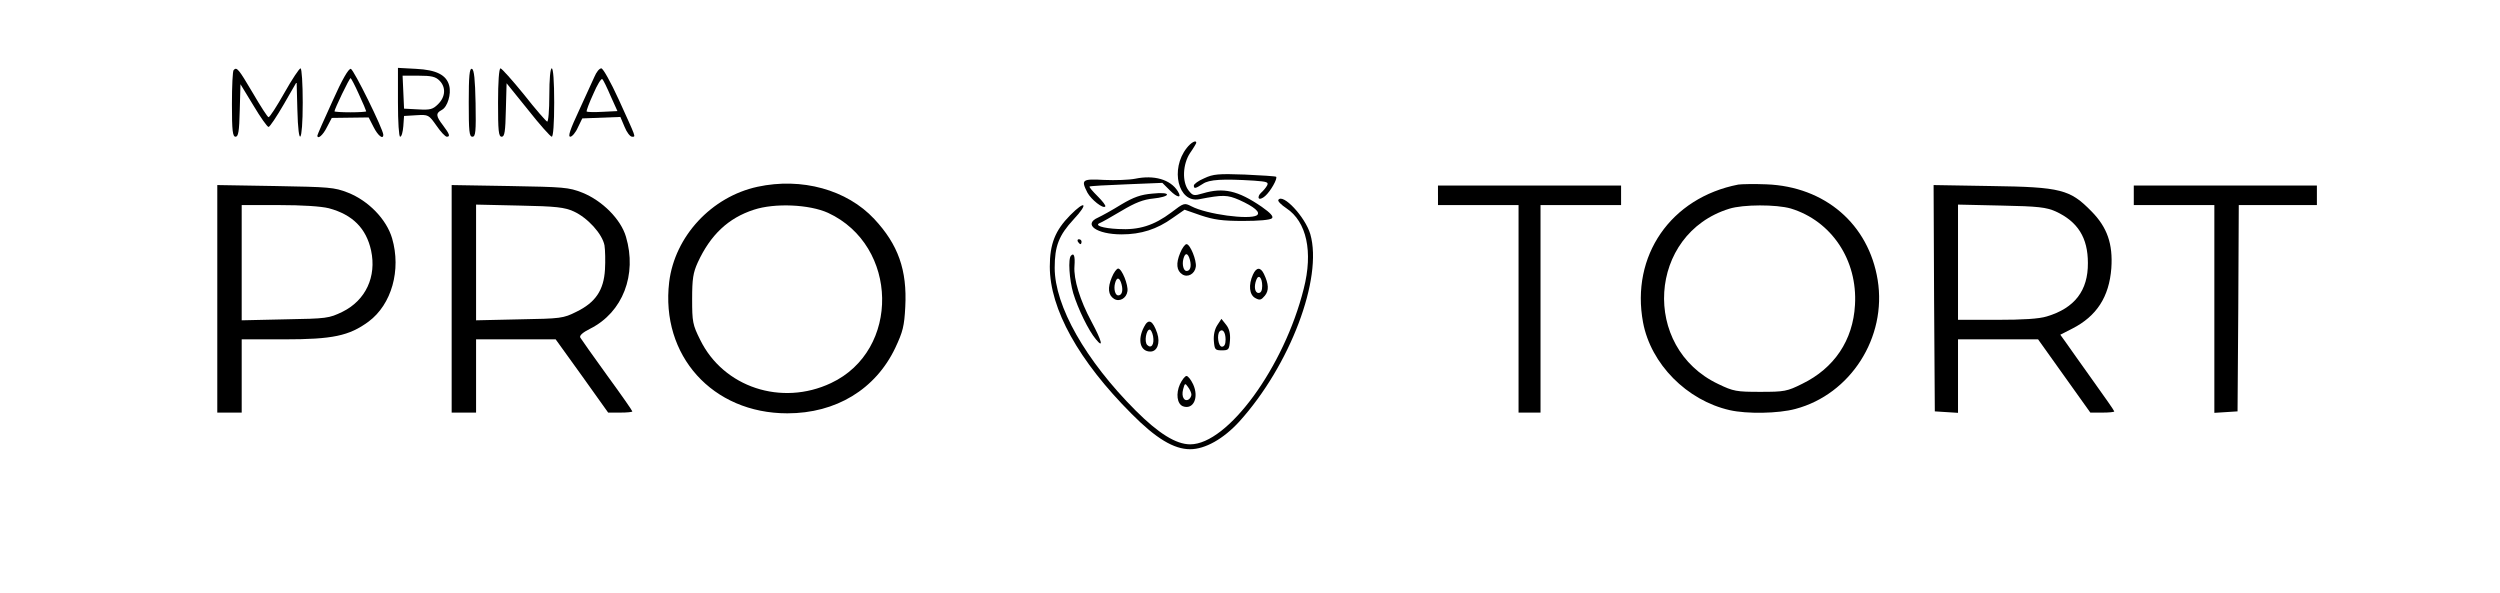<?xml version="1.0" standalone="no"?>
<!DOCTYPE svg PUBLIC "-//W3C//DTD SVG 20010904//EN"
 "http://www.w3.org/TR/2001/REC-SVG-20010904/DTD/svg10.dtd">
<svg version="1.0" xmlns="http://www.w3.org/2000/svg"
 width="1024pt" height="243pt" viewBox="0 0 1024 243"
 preserveAspectRatio="xMidYMid meet">

<g transform="translate(0,243) scale(0.1,-0.1)"
fill="#000000" stroke="none">
<path d="M957 2143 c-4 -3 -7 -66 -7 -140 0 -110 3 -133 15 -133 11 0 15 21
17 108 l3 107 53 -87 c29 -49 57 -88 62 -88 5 0 33 42 62 92 l53 92 3 -112 c4
-164 22 -141 22 28 0 77 -4 140 -9 140 -5 0 -35 -45 -66 -100 -31 -55 -60
-100 -65 -100 -4 0 -33 45 -65 100 -58 98 -65 107 -78 93z"/>
<path d="M1362 2016 c-34 -74 -62 -138 -62 -141 0 -18 23 1 39 34 l20 38 75 1
76 1 20 -39 c18 -36 40 -53 40 -32 0 22 -121 267 -133 270 -9 2 -36 -44 -75
-132z m108 28 c17 -36 30 -68 30 -70 0 -2 -29 -4 -65 -4 -36 0 -65 2 -65 4 0
9 61 136 66 136 2 0 18 -30 34 -66z"/>
<path d="M1630 2011 c0 -82 4 -141 9 -141 6 0 11 19 13 43 l3 42 50 3 c50 3
51 2 83 -43 17 -25 36 -45 42 -45 15 0 12 10 -15 46 -30 39 -31 50 -5 64 23
12 39 65 30 99 -11 44 -53 65 -136 69 l-74 4 0 -141z m170 89 c27 -27 25 -66
-5 -96 -22 -22 -32 -25 -83 -22 l-57 3 -3 68 -3 67 66 0 c52 0 69 -4 85 -20z"/>
<path d="M1920 2011 c0 -120 2 -141 15 -141 13 0 15 20 13 137 -2 98 -6 138
-15 141 -10 3 -13 -29 -13 -137z"/>
<path d="M2040 2010 c0 -116 2 -140 15 -140 12 0 15 21 17 110 l3 109 88 -109
c48 -61 92 -110 97 -110 6 0 10 55 10 140 0 87 -4 140 -10 140 -6 0 -10 -44
-10 -111 0 -61 -4 -109 -9 -107 -5 2 -48 51 -95 111 -48 59 -91 107 -96 107
-6 0 -10 -56 -10 -140z"/>
<path d="M2435 2116 c-8 -18 -37 -81 -64 -140 -35 -75 -46 -106 -35 -106 7 0
22 17 31 38 l18 37 78 3 78 3 17 -40 c9 -23 23 -41 31 -41 16 0 18 -8 -55 153
-33 72 -64 127 -71 127 -8 0 -20 -15 -28 -34z m66 -79 l28 -62 -61 -3 c-33 -2
-62 -1 -65 1 -2 3 10 35 27 72 16 38 33 65 37 61 4 -3 19 -34 34 -69z"/>
<path d="M4861 1824 c-69 -87 -35 -226 51 -210 98 19 115 18 164 -3 62 -28 89
-51 72 -63 -31 -19 -205 4 -268 37 -29 15 -31 14 -82 -25 -72 -54 -133 -73
-218 -68 -64 3 -100 15 -74 25 6 2 45 24 87 49 57 34 90 47 132 51 30 3 55 10
55 16 0 6 -23 8 -60 4 -47 -4 -76 -14 -128 -45 -37 -23 -79 -46 -94 -53 -64
-28 -6 -69 96 -69 80 0 145 21 209 67 l49 34 66 -23 c54 -18 88 -23 174 -23
63 0 111 4 118 11 7 7 -5 21 -42 47 -98 67 -157 80 -241 55 -37 -11 -41 -10
-58 11 -28 35 -25 109 6 155 14 20 25 39 25 41 0 13 -21 2 -39 -21z"/>
<path d="M4933 1700 c-24 -10 -43 -24 -43 -30 0 -14 6 -13 37 7 26 18 82 21
210 13 53 -4 60 -6 53 -20 -5 -9 -16 -22 -24 -29 -9 -8 -13 -18 -10 -23 3 -5
15 -1 26 9 22 19 52 72 45 79 -2 2 -59 6 -128 9 -108 4 -130 2 -166 -15z"/>
<path d="M4650 1698 c-25 -5 -82 -7 -127 -5 -91 5 -96 1 -69 -52 16 -29 64
-67 73 -57 4 3 -11 22 -31 42 -20 20 -36 38 -33 40 2 2 70 6 151 9 l147 6 31
-31 c31 -31 51 -33 32 -3 -30 48 -97 67 -174 51z"/>
<path d="M3103 1665 c-189 -41 -339 -203 -362 -390 -36 -301 177 -538 484
-538 199 0 361 98 442 268 31 66 37 89 41 168 8 151 -29 255 -127 360 -112
120 -297 171 -478 132z m289 -107 c289 -134 297 -563 12 -697 -203 -96 -441
-17 -536 177 -31 62 -33 74 -33 167 0 83 4 108 23 150 52 113 125 182 230 216
85 28 227 22 304 -13z"/>
<path d="M7120 1674 c-277 -54 -441 -292 -390 -565 32 -170 179 -319 355 -359
70 -16 199 -14 269 5 226 60 375 293 337 528 -37 229 -216 383 -456 392 -49 2
-101 1 -115 -1z m215 -98 c167 -51 274 -211 263 -395 -8 -145 -85 -259 -216
-323 -62 -31 -73 -33 -172 -33 -97 0 -110 2 -172 32 -317 150 -288 615 45 718
57 18 193 18 252 1z"/>
<path d="M890 1206 l0 -466 50 0 50 0 0 150 0 150 174 0 c198 0 266 14 346 73
94 70 134 211 96 341 -23 78 -97 154 -181 187 -56 22 -77 23 -297 27 l-238 4
0 -466z m457 371 c97 -26 153 -82 173 -173 23 -107 -22 -204 -117 -251 -56
-27 -64 -28 -235 -31 l-178 -4 0 236 0 236 153 0 c95 0 172 -5 204 -13z"/>
<path d="M1850 1206 l0 -466 50 0 50 0 0 150 0 150 163 0 163 0 108 -150 107
-150 49 0 c28 0 50 2 50 5 0 3 -46 69 -103 147 -57 79 -106 148 -110 155 -5 8
9 21 41 37 133 67 192 221 146 376 -21 72 -97 148 -179 181 -56 22 -76 23
-297 27 l-238 4 0 -466z m500 358 c57 -26 117 -92 126 -139 3 -19 4 -64 2 -99
-5 -85 -39 -135 -117 -173 -54 -27 -63 -28 -233 -31 l-178 -4 0 237 0 237 178
-4 c151 -3 184 -7 222 -24z"/>
<path d="M5890 1630 l0 -40 165 0 165 0 0 -425 0 -425 45 0 45 0 0 425 0 425
165 0 165 0 0 40 0 40 -375 0 -375 0 0 -40z"/>
<path d="M7922 1208 l3 -463 48 -3 47 -3 0 150 0 151 164 0 164 0 107 -150
107 -150 49 0 c27 0 49 2 49 5 0 3 -40 60 -88 127 -48 68 -98 137 -110 155
l-23 32 49 25 c100 51 151 130 160 247 7 100 -17 168 -81 233 -88 90 -125 100
-410 104 l-237 4 2 -464z m498 356 c91 -42 132 -108 132 -211 1 -113 -54 -185
-168 -219 -32 -10 -97 -14 -206 -14 l-158 0 0 236 0 236 178 -4 c152 -3 183
-7 222 -24z"/>
<path d="M8740 1630 l0 -40 165 0 165 0 0 -426 0 -425 48 3 47 3 3 423 2 422
160 0 160 0 0 40 0 40 -375 0 -375 0 0 -40z"/>
<path d="M5236 1611 c-3 -5 12 -20 33 -34 83 -55 110 -178 71 -330 -80 -320
-311 -637 -465 -637 -58 0 -130 45 -223 138 -206 206 -332 429 -332 585 0 89
17 133 78 199 62 66 48 80 -15 16 -61 -62 -83 -117 -83 -210 0 -173 118 -386
335 -603 100 -101 173 -145 240 -145 61 0 136 42 201 113 208 230 343 587 291
768 -21 71 -113 169 -131 140z"/>
<path d="M4415 1440 c3 -5 8 -10 11 -10 2 0 4 5 4 10 0 6 -5 10 -11 10 -5 0
-7 -4 -4 -10z"/>
<path d="M4834 1394 c-18 -43 -15 -73 9 -88 22 -14 51 2 55 31 4 26 -23 93
-38 93 -6 0 -18 -16 -26 -36z m40 -29 c7 -27 1 -45 -14 -45 -12 0 -19 26 -13
49 7 28 19 26 27 -4z"/>
<path d="M4387 1383 c-13 -12 -7 -99 9 -154 19 -63 63 -154 93 -189 32 -39 25
-8 -18 72 -47 87 -74 174 -70 228 3 40 -2 56 -14 43z"/>
<path d="M4554 1294 c-18 -43 -15 -73 9 -88 22 -14 51 2 55 31 4 26 -23 93
-38 93 -6 0 -18 -16 -26 -36z m40 -29 c7 -27 1 -45 -14 -45 -12 0 -19 26 -13
49 7 28 19 26 27 -4z"/>
<path d="M5132 1305 c-19 -42 -15 -83 10 -96 18 -10 24 -8 39 10 17 21 16 47
-4 89 -14 29 -31 28 -45 -3z m38 -46 c0 -19 -5 -29 -15 -29 -15 0 -20 26 -9
54 9 24 24 9 24 -25z"/>
<path d="M4686 1091 c-28 -53 -16 -101 26 -101 28 0 41 35 28 75 -18 53 -36
62 -54 26z m37 -38 c6 -33 -7 -53 -24 -36 -13 13 -4 63 10 63 5 0 11 -12 14
-27z"/>
<path d="M4986 1098 c-11 -17 -16 -41 -14 -65 3 -35 5 -38 33 -38 28 0 30 3
33 41 2 28 -3 48 -16 64 l-19 24 -17 -26z m34 -59 c0 -19 -5 -29 -15 -29 -15
0 -22 50 -9 63 12 12 24 -4 24 -34z"/>
<path d="M4833 856 c-17 -38 -12 -80 12 -90 43 -16 67 36 42 90 -9 19 -21 34
-27 34 -6 0 -18 -15 -27 -34z m47 -42 c0 -7 -5 -16 -11 -20 -18 -11 -31 11
-23 41 7 26 8 27 20 10 8 -11 14 -24 14 -31z"/>
</g>
</svg>
